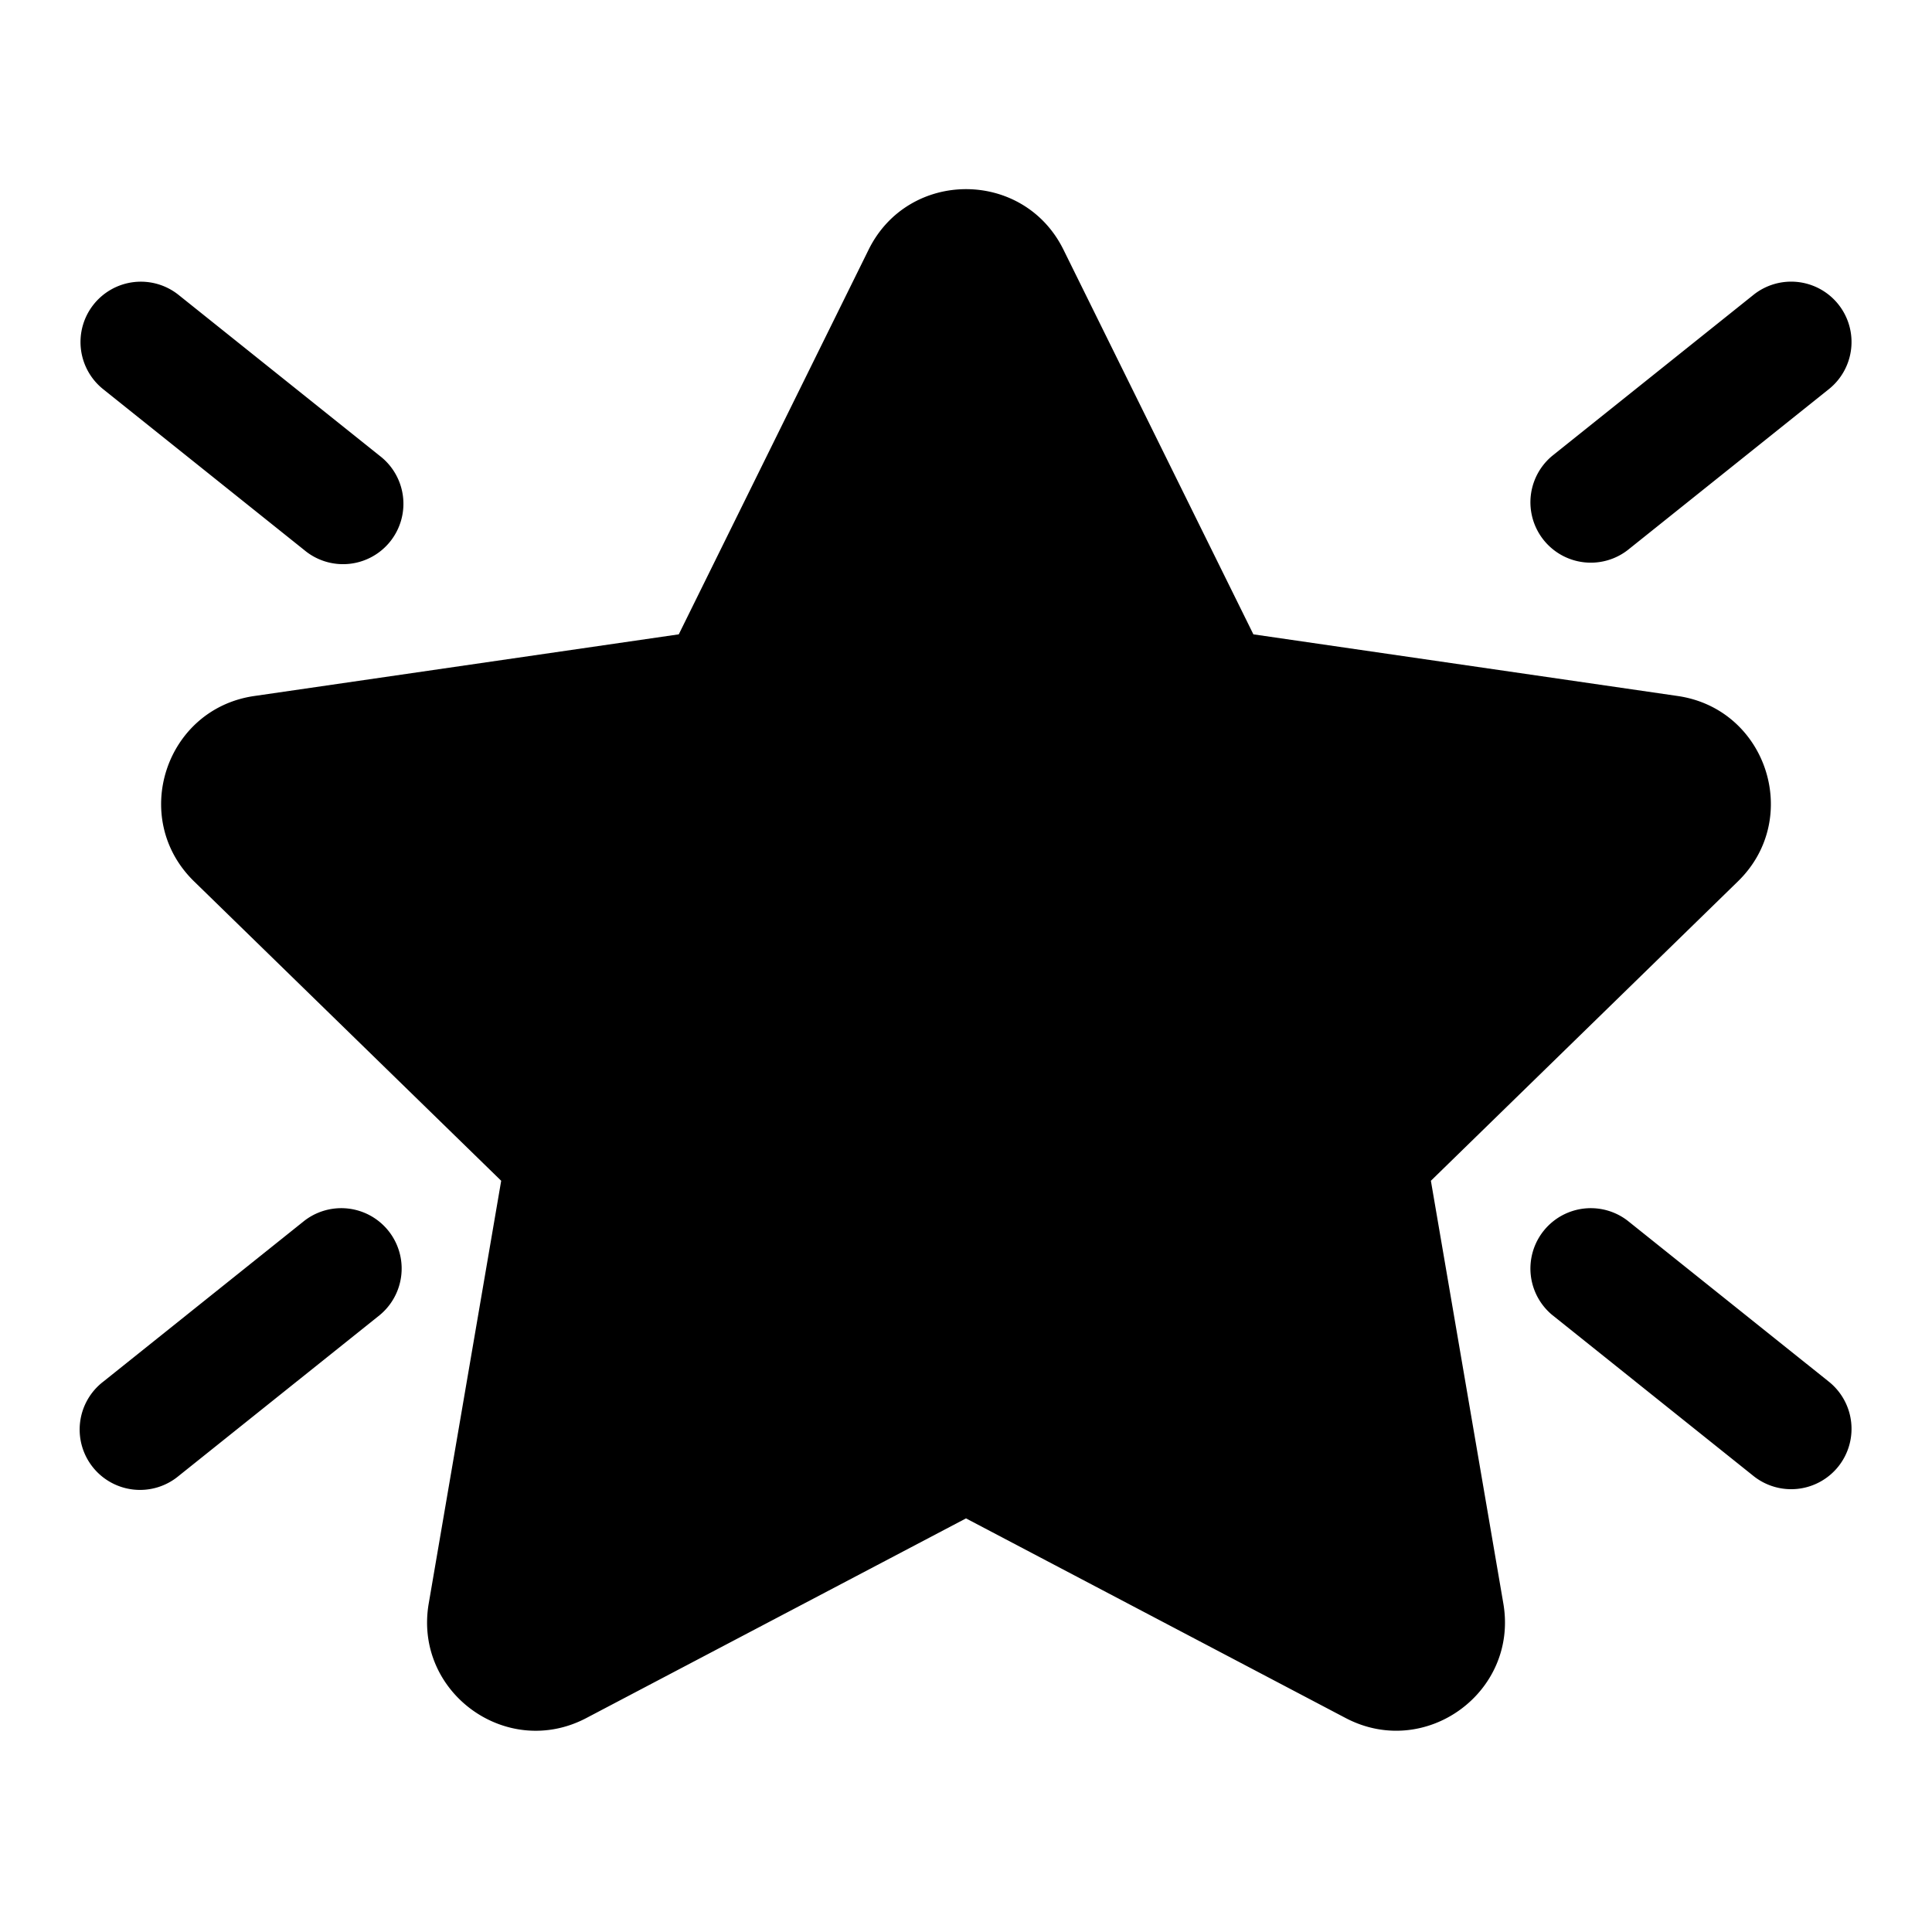 <svg xmlns="http://www.w3.org/2000/svg" xmlns:xlink="http://www.w3.org/1999/xlink" width="24" height="24" viewBox="0 0 24 24"><path fill="currentColor" d="M13.211 3.102c-.495-1.003-1.926-1.003-2.421 0L8.432 7.88l-5.273.766c-1.107.16-1.55 1.522-.748 2.303l3.815 3.719l-.9 5.25c-.19 1.104.968 1.945 1.958 1.424L12 18.862l4.716 2.48c.99.52 2.148-.32 1.959-1.423l-.9-5.251l3.815-3.72c.8-.78.359-2.141-.749-2.302L15.57 7.88zm-12.047.679a.75.75 0 0 0 .118 1.054l2.5 2a.75.75 0 1 0 .937-1.171l-2.5-2a.75.75 0 0 0-1.055.117m21.672 14.437a.75.75 0 0 0-.117-1.054l-2.5-2a.75.75 0 0 0-.937 1.171l2.5 2a.75.75 0 0 0 1.054-.117M1.282 17.164a.75.75 0 1 0 .937 1.171l2.5-2a.75.75 0 0 0-.937-1.171zM22.836 3.78a.75.75 0 0 1-.117 1.054l-2.5 2a.75.75 0 0 1-.937-1.171l2.5-2a.75.75 0 0 1 1.054.117"/></svg>